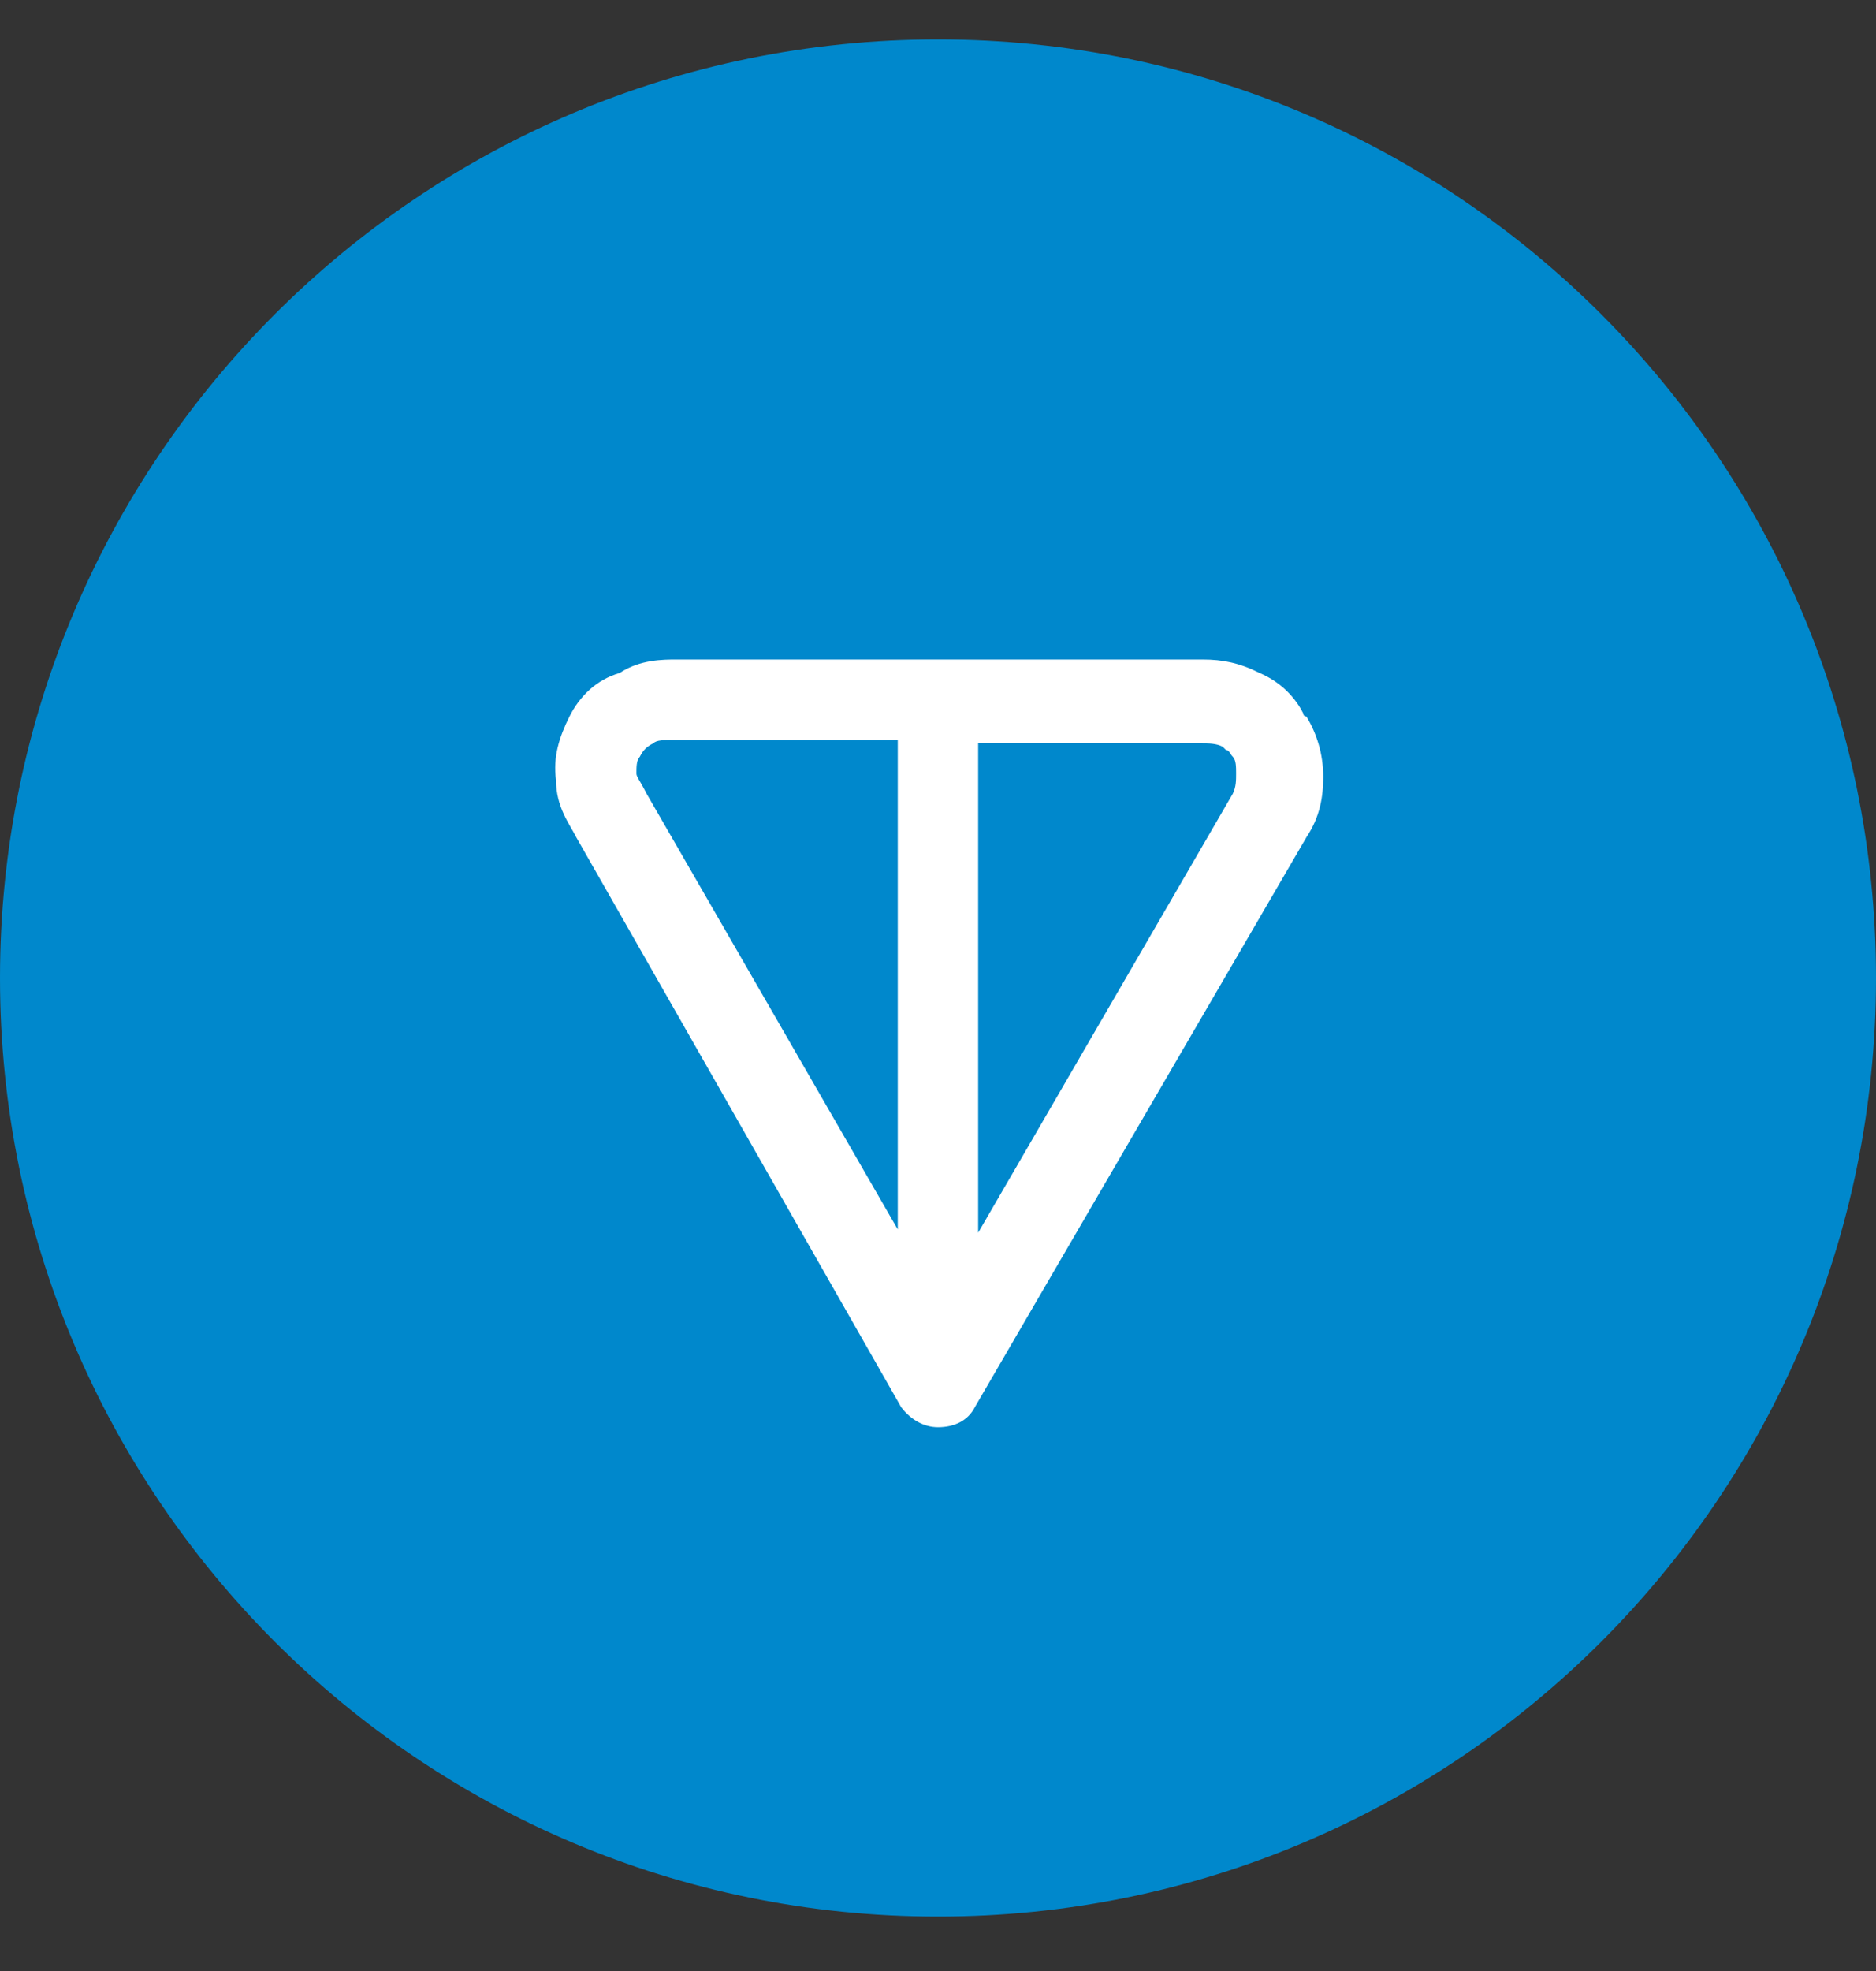 <svg width="20" height="21" viewBox="0 0 20 21" fill="none" xmlns="http://www.w3.org/2000/svg">
<rect x="0" y="0" width="20" height="21" fill="#333333" stroke="none"/>
<g clip-path="url(#clip0_1_957)">
<g clip-path="url(#clip1_1_957)">
<path d="M10 20.42C15.523 20.42 20 15.943 20 10.42C20 4.897 15.523 0.42 10 0.42C4.477 0.42 0 4.897 0 10.42C0 15.943 4.477 20.42 10 20.42Z" fill="#0088CC"/>
<path fill-rule="evenodd" clip-rule="evenodd" d="M7.214 7.027H12.821C13.035 7.027 13.214 7.063 13.428 7.17C13.678 7.277 13.821 7.456 13.893 7.599C13.893 7.599 13.893 7.634 13.928 7.634C14.035 7.813 14.107 8.027 14.107 8.277C14.107 8.492 14.071 8.706 13.928 8.92L10.393 14.992C10.321 15.134 10.178 15.206 10 15.206C9.857 15.206 9.714 15.134 9.607 14.992L6.143 8.92C6.071 8.777 5.928 8.599 5.928 8.313C5.893 8.063 5.964 7.849 6.071 7.634C6.178 7.42 6.357 7.242 6.607 7.17C6.821 7.027 7.071 7.027 7.214 7.027ZM9.571 7.884H7.214C7.071 7.884 7 7.884 6.964 7.92C6.893 7.956 6.857 7.992 6.821 8.063C6.785 8.099 6.785 8.17 6.785 8.242C6.785 8.277 6.821 8.313 6.893 8.456L9.571 13.099V7.884ZM10.428 7.884V13.134L13.143 8.456C13.178 8.384 13.178 8.313 13.178 8.242C13.178 8.17 13.178 8.099 13.143 8.063C13.107 8.027 13.107 7.992 13.071 7.992L13.035 7.956C12.964 7.92 12.893 7.92 12.785 7.92H10.428V7.884Z" fill="white"/>
</g>
</g>
<defs>
<clipPath id="clip0_1_957">
<rect width="20" height="20" fill="white" transform="translate(0 0.42)"/>
</clipPath>
<clipPath id="clip1_1_957">
<rect width="20" height="20" fill="white" transform="translate(0 0.42)"/>
</clipPath>
</defs>
</svg>

